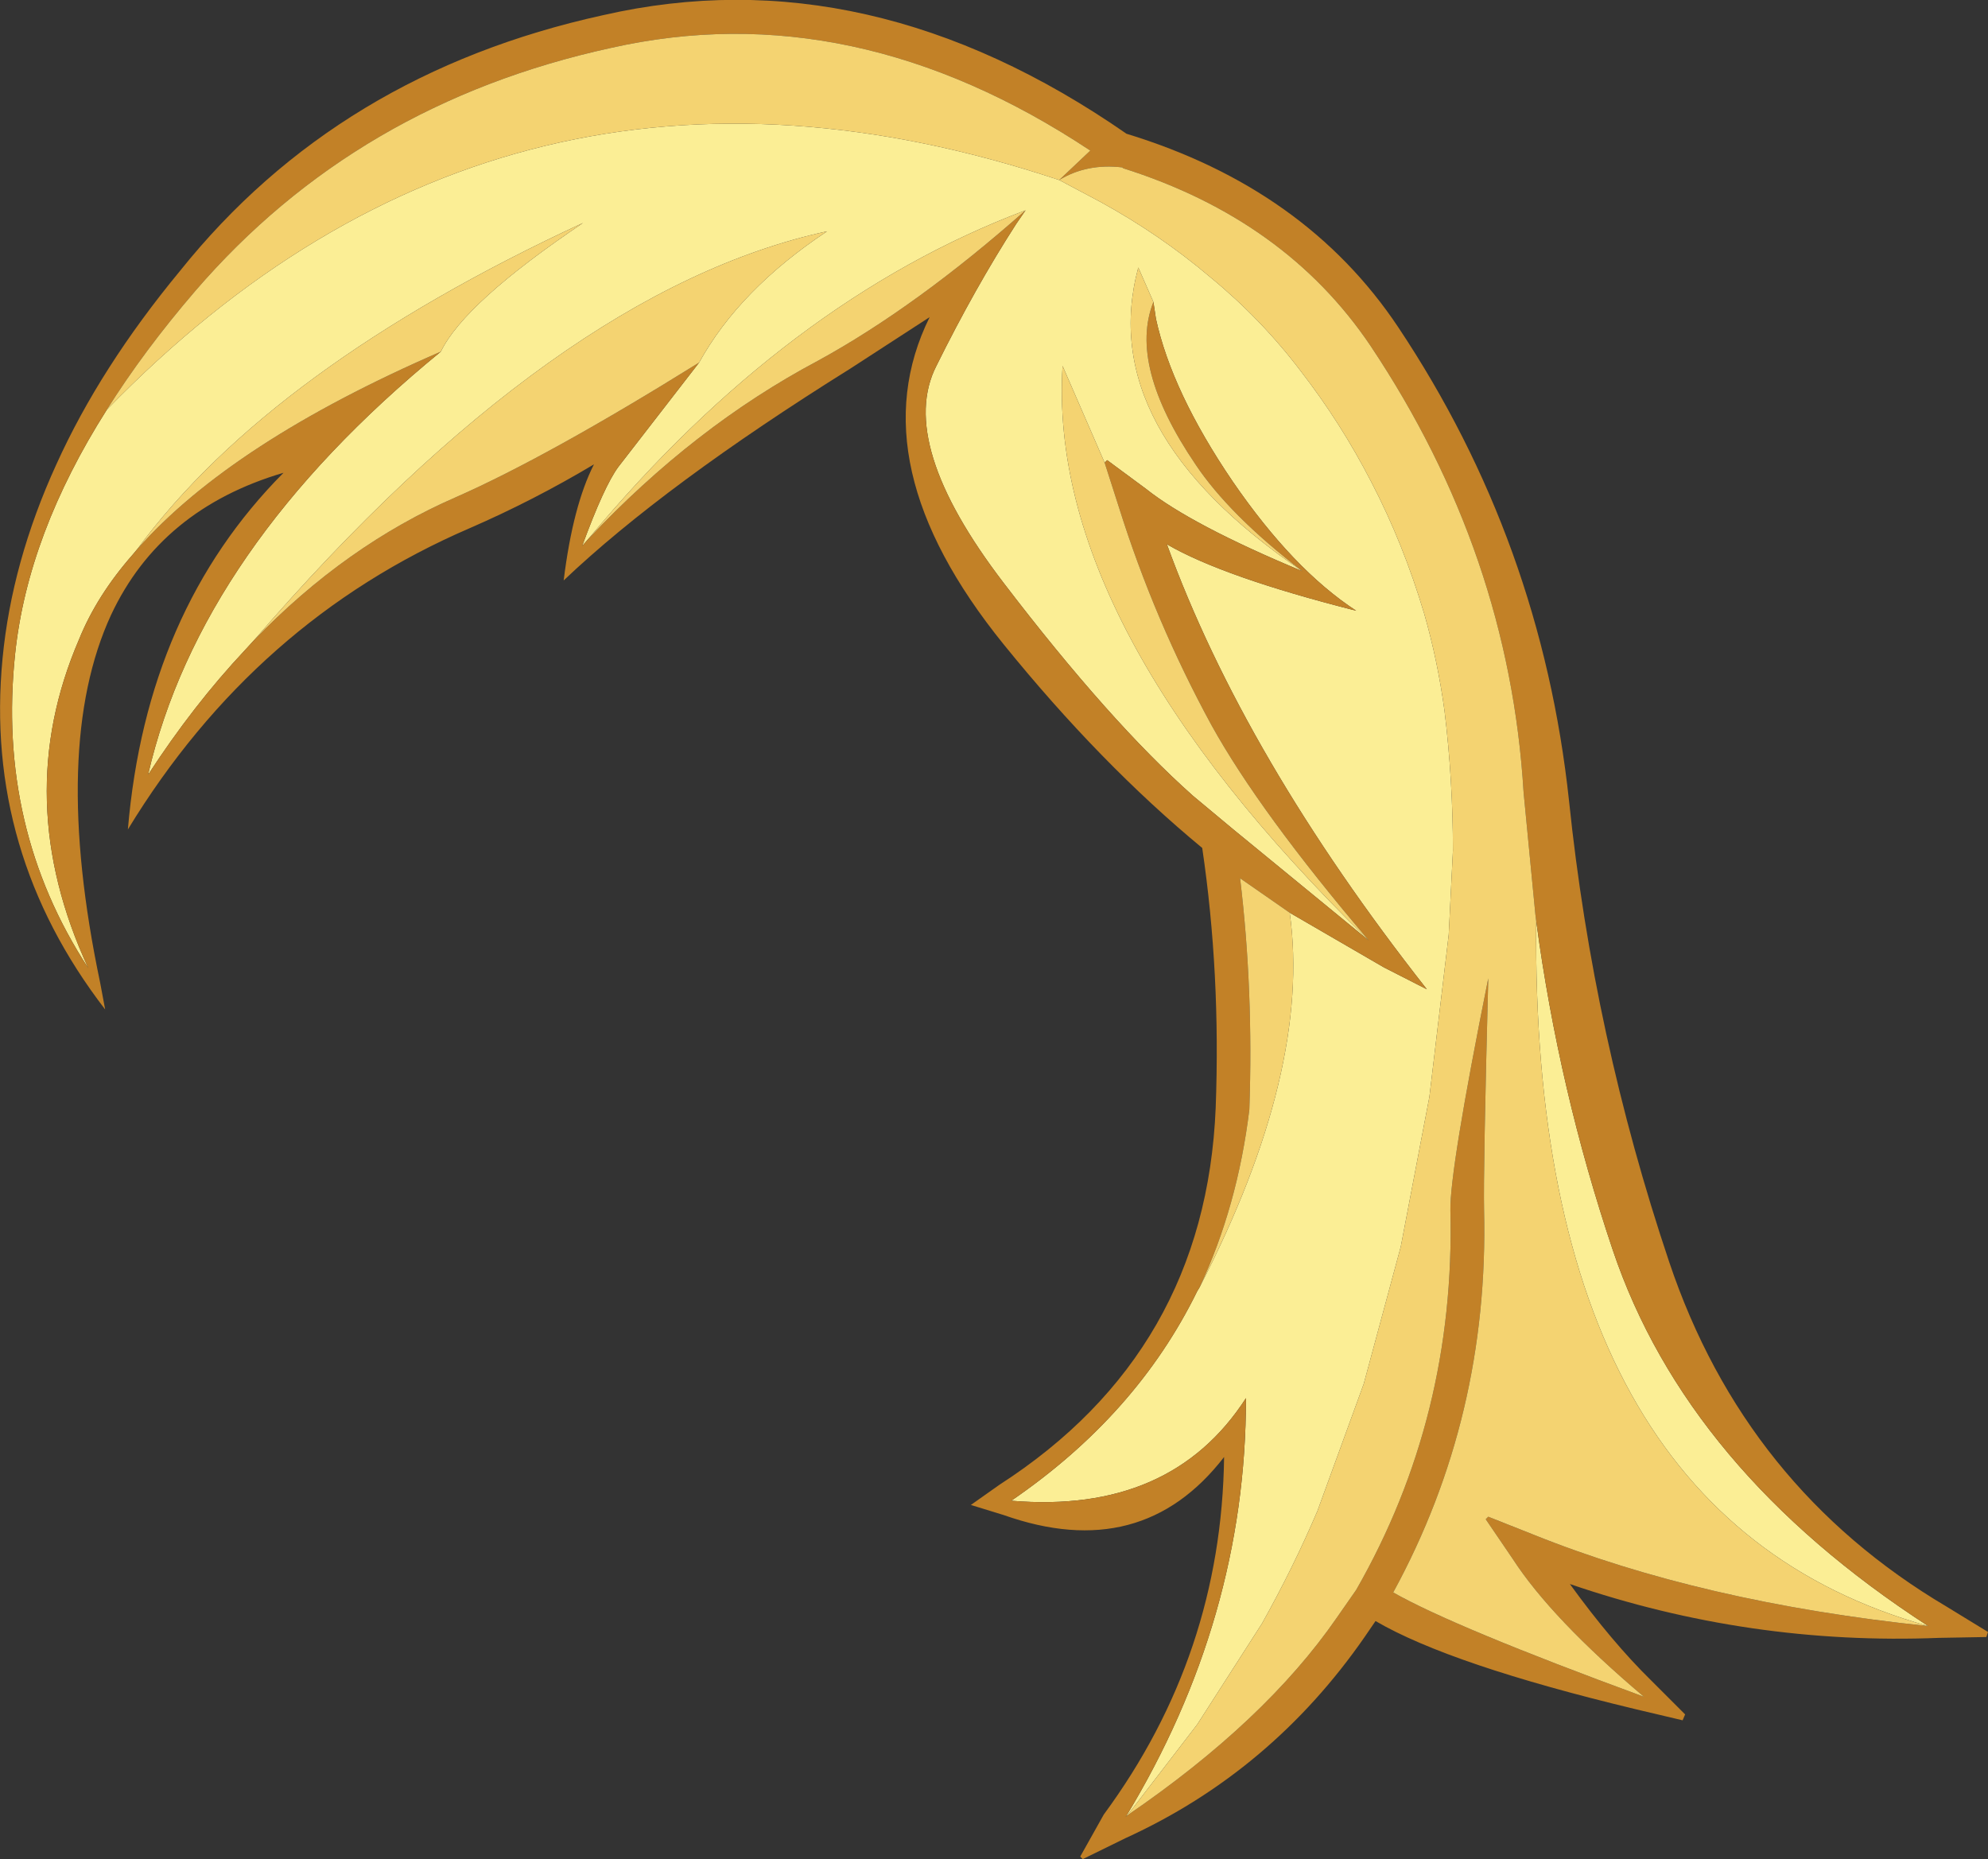 <?xml version="1.0" encoding="UTF-8" standalone="no"?>
<svg xmlns:ffdec="https://www.free-decompiler.com/flash" xmlns:xlink="http://www.w3.org/1999/xlink" ffdec:objectType="shape" height="110.5px" width="118.15px" xmlns="http://www.w3.org/2000/svg">
  <rect width="100%" height="100%" fill="#333333" stroke="none"/>
  <g transform="matrix(1.0, 0.0, 0.0, 1.0, 35.45, 9.1)">
    <path d="M55.85 45.65 Q57.2 55.7 60.4 65.2 64.8 78.25 79.15 87.55 55.5 80.95 55.85 45.65 M31.55 98.8 L31.45 98.9 Q38.6 87.1 38.6 74.0 34.15 80.9 24.65 80.1 32.1 75.0 35.7 67.65 L35.85 67.4 Q42.5 54.5 41.2 45.15 L46.8 48.4 49.35 49.7 Q38.5 35.9 33.9 23.25 37.25 25.2 45.15 27.2 41.4 24.75 37.8 19.5 34.2 14.2 33.25 9.85 L33.1 8.85 32.2 6.8 Q29.6 16.45 41.95 24.85 35.35 22.1 32.65 19.95 L30.35 18.25 30.2 18.4 27.7 12.65 Q26.75 28.1 45.9 46.8 L37.85 40.2 35.45 38.2 Q30.5 33.8 24.2 25.55 17.85 17.25 20.2 12.65 22.5 8.0 24.95 4.2 L25.5 3.4 Q11.3 8.75 -0.5 22.95 L-0.85 23.35 Q0.45 19.8 1.3 18.65 L6.1 12.45 Q8.5 8.1 13.7 4.65 -2.4 8.15 -20.35 28.95 L-20.9 29.55 Q-23.95 32.8 -26.65 36.95 -23.55 23.5 -9.25 11.8 -7.85 8.9 -0.8 4.15 -19.35 12.75 -27.3 23.55 L-27.55 23.85 Q-29.7 26.3 -30.75 28.9 -34.85 38.4 -30.2 48.45 -35.65 40.1 -34.55 29.75 -33.8 22.65 -29.1 15.25 -5.25 -9.3 27.5 1.6 L29.95 2.9 Q33.5 4.85 36.45 7.35 39.5 9.85 41.85 12.95 44.25 16.05 46.05 19.55 47.95 23.2 49.2 27.4 50.0 30.2 50.4 33.15 50.9 37.25 50.9 41.45 L50.65 46.45 49.5 56.1 47.8 65.0 45.6 73.15 42.85 80.7 Q41.4 84.1 39.55 87.4 L35.7 93.4 31.55 98.8" fill="#fbee95" fill-rule="evenodd" stroke="none"/>
    <path d="M0.4 -8.2 Q16.15 -11.8 31.5 -1.15 42.15 2.1 47.65 10.35 56.15 23.1 57.8 38.5 59.25 52.5 63.75 65.9 68.25 79.3 80.25 86.4 L82.7 87.9 82.6 88.2 79.8 88.25 Q68.5 88.7 57.85 85.05 60.35 88.5 62.7 90.8 L64.7 92.8 64.55 93.15 61.8 92.5 Q50.75 89.85 46.3 87.25 L45.65 88.2 Q40.1 96.2 31.45 100.15 L28.9 101.4 28.75 101.25 30.15 98.75 Q37.15 89.25 37.3 77.5 32.4 83.85 24.2 80.95 L22.25 80.35 23.95 79.15 Q36.2 71.25 36.8 56.75 37.1 48.75 36.0 41.3 29.95 36.3 24.2 29.2 15.5 18.45 19.8 9.75 L15.1 12.8 Q4.05 19.7 -1.95 25.4 -1.4 20.95 -0.15 18.5 -3.75 20.65 -7.55 22.3 -20.3 27.8 -27.85 40.2 -26.75 27.2 -18.6 19.0 -25.9 21.15 -28.85 27.45 -32.45 35.25 -29.5 49.3 L-29.2 50.9 Q-36.4 41.55 -35.3 30.05 -34.75 24.3 -32.1 18.5 -29.5 12.75 -24.75 7.0 -15.35 -4.75 0.4 -8.2 M55.85 45.65 L55.8 45.25 55.1 38.0 Q54.25 23.8 46.0 11.45 40.95 3.95 31.3 0.9 L31.25 0.85 Q29.15 0.6 27.5 1.6 L29.35 -0.15 Q15.25 -9.5 0.85 -6.25 -14.25 -2.95 -23.85 8.2 -26.9 11.75 -29.1 15.25 -33.8 22.65 -34.55 29.75 -35.65 40.1 -30.2 48.45 -34.85 38.4 -30.75 28.9 -29.7 26.3 -27.55 23.85 L-27.3 23.55 Q-21.7 17.2 -9.25 11.8 -23.55 23.5 -26.65 36.95 -23.95 32.8 -20.9 29.55 L-20.35 28.95 Q-14.9 23.3 -8.35 20.45 -2.9 18.05 6.1 12.45 L1.3 18.65 Q0.45 19.8 -0.85 23.35 L-0.5 22.95 Q5.8 16.25 13.15 12.35 19.0 9.15 25.5 3.4 L24.95 4.2 Q22.5 8.0 20.2 12.65 17.85 17.25 24.2 25.55 30.5 33.8 35.45 38.2 L37.85 40.2 45.9 46.8 Q39.4 39.15 36.55 34.0 33.15 27.75 31.05 21.05 L30.2 18.4 30.35 18.25 32.65 19.95 Q35.35 22.1 41.95 24.85 37.6 21.5 35.6 18.5 31.6 12.6 33.1 8.85 L33.25 9.85 Q34.2 14.2 37.8 19.5 41.4 24.75 45.15 27.2 37.25 25.2 33.9 23.25 38.5 35.9 49.35 49.7 L46.8 48.4 41.2 45.15 38.25 43.1 Q39.05 49.75 38.8 56.85 38.1 62.6 35.85 67.4 L35.7 67.65 Q32.1 75.0 24.65 80.1 34.15 80.9 38.6 74.0 38.6 87.1 31.45 98.9 L31.55 98.8 Q39.75 93.2 44.0 87.05 L45.15 85.4 Q51.05 75.1 50.75 62.85 50.7 60.5 53.0 49.05 52.7 60.5 52.75 62.8 53.05 75.1 47.35 85.55 50.95 87.6 62.25 91.75 56.75 87.1 54.45 83.55 L52.85 81.2 53.0 81.05 55.65 82.1 Q65.7 86.15 79.15 87.55 64.8 78.25 60.4 65.2 57.2 55.7 55.85 45.65" fill="#c28127" fill-rule="evenodd" stroke="none"/>
    <path d="M-29.1 15.25 Q-26.9 11.75 -23.85 8.2 -14.25 -2.95 0.85 -6.25 15.25 -9.5 29.35 -0.15 L27.5 1.6 Q29.15 0.6 31.25 0.85 L31.3 0.9 Q40.95 3.95 46.0 11.45 54.25 23.8 55.1 38.0 L55.8 45.25 55.85 45.65 Q55.5 80.95 79.15 87.55 65.7 86.15 55.65 82.1 L53.0 81.05 52.85 81.2 54.45 83.55 Q56.75 87.1 62.25 91.75 50.95 87.6 47.35 85.55 53.05 75.1 52.75 62.8 52.7 60.5 53.0 49.05 50.7 60.5 50.75 62.85 51.05 75.1 45.15 85.4 L44.0 87.05 Q39.75 93.2 31.55 98.8 L35.7 93.4 39.55 87.4 Q41.4 84.1 42.85 80.7 L45.6 73.15 47.8 65.0 49.5 56.1 50.65 46.45 50.9 41.45 Q50.9 37.25 50.4 33.15 50.0 30.2 49.2 27.4 47.95 23.2 46.05 19.55 44.25 16.05 41.85 12.95 39.5 9.85 36.45 7.35 33.5 4.85 29.95 2.9 L27.5 1.6 Q-5.25 -9.3 -29.1 15.25 M35.85 67.4 Q38.1 62.6 38.8 56.85 39.05 49.75 38.25 43.1 L41.2 45.15 Q42.5 54.5 35.85 67.4 M33.1 8.85 Q31.6 12.6 35.6 18.5 37.6 21.5 41.95 24.85 29.6 16.45 32.2 6.8 L33.1 8.85 M30.2 18.4 L31.05 21.05 Q33.15 27.75 36.55 34.0 39.4 39.15 45.9 46.8 26.75 28.1 27.7 12.65 L30.2 18.4 M25.5 3.4 Q19.0 9.15 13.15 12.35 5.8 16.25 -0.5 22.95 11.3 8.75 25.5 3.4 M6.1 12.45 Q-2.9 18.05 -8.35 20.45 -14.9 23.3 -20.35 28.95 -2.4 8.15 13.7 4.65 8.5 8.1 6.1 12.45 M-9.25 11.8 Q-21.7 17.2 -27.3 23.55 -19.35 12.75 -0.8 4.15 -7.85 8.9 -9.25 11.8" fill="#f4d371" fill-rule="evenodd" stroke="none"/>
  </g>
</svg>
